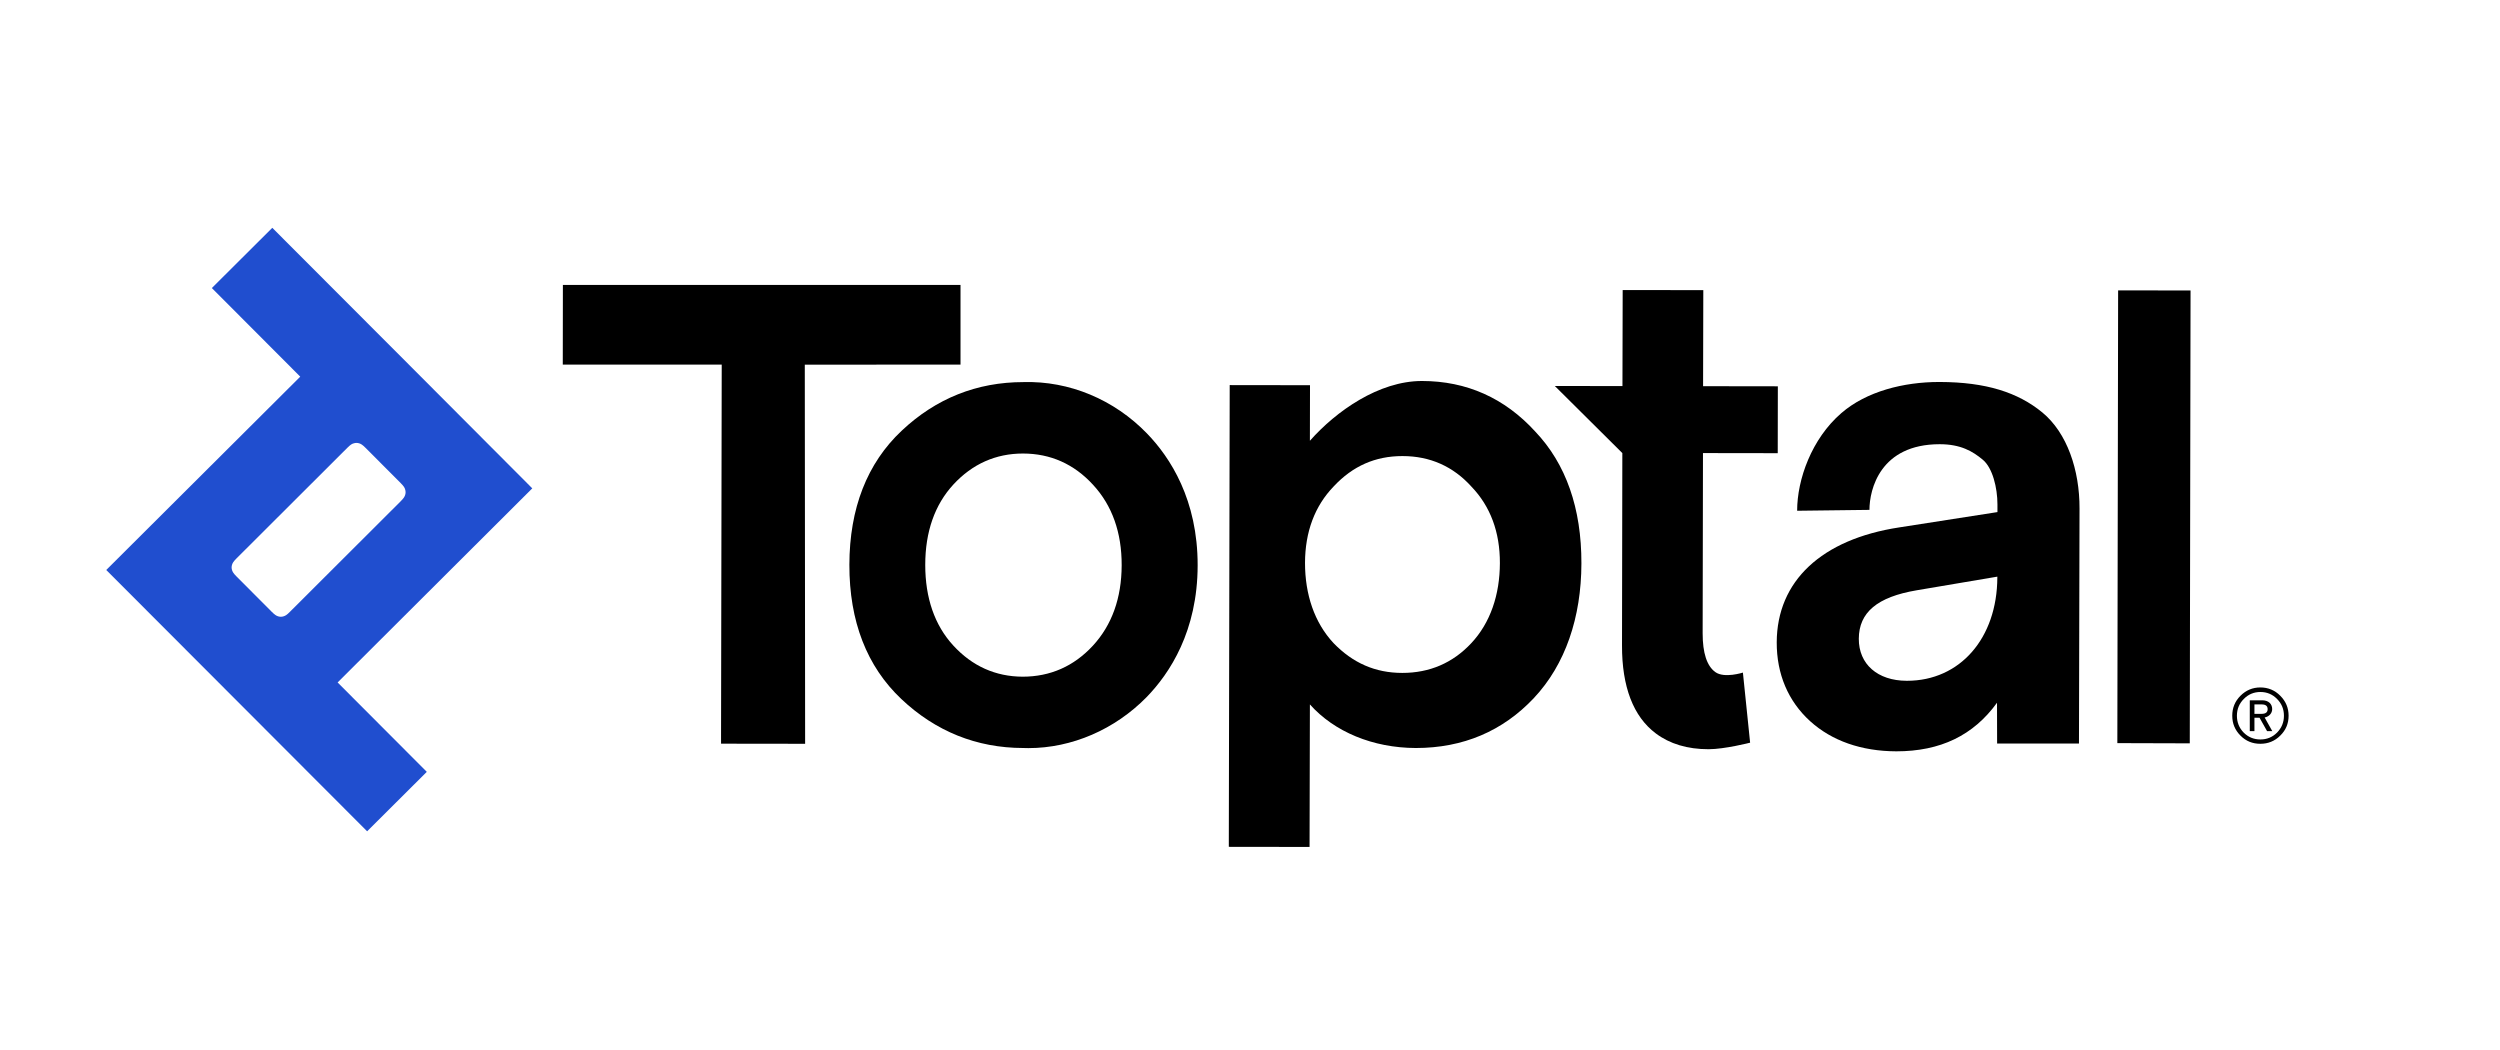 <?xml version="1.0" encoding="utf-8"?>
<!-- Generator: Adobe Illustrator 24.0.3, SVG Export Plug-In . SVG Version: 6.00 Build 0)  -->
<svg version="1.1" id="Layer_1" xmlns="http://www.w3.org/2000/svg" xmlns:xlink="http://www.w3.org/1999/xlink" x="0px" y="0px"
	 viewBox="0 0 2254 947" style="enable-background:new 0 0 2254 947;" xml:space="preserve">
<style type="text/css">
	.st0{fill-rule:evenodd;clip-rule:evenodd;fill:#000;}
	.st1{fill-rule:evenodd;clip-rule:evenodd;fill:#204ECF;}
</style>
<path class="st0" d="M1384.1,389c-27.5-30.1-61.8-45.5-102.1-45.5c-38.8,0-77.3,27.1-101,53.9l0.1-50.1l-72.4-0.1l-0.8,410.9v5.4
	l72.8,0.1l0.3-128.5c22,24.7,56.8,39.2,95.5,39.3c42.6,0,78.4-15.2,106.5-45.1c28.3-30.1,42.7-72.6,42.8-121.3
	C1425.9,458.2,1411.9,418.2,1384.1,389z M1264.6,411.2c24.7,0,45.6,9.3,62.1,27.6c17,17.7,25.7,40.9,25.6,69
	c-0.1,28.3-8.5,53.7-25.9,72.2c-16.6,17.7-37.4,26.7-62.1,26.7c-24.3,0-44.6-8.9-62-26.9c-17.3-18.6-25.7-43.9-25.7-72.3
	c0.1-28.1,8.8-51.3,25.9-69c17.2-18.4,37.5-27.3,61.9-27.3H1264.6z"/>
<path class="st0" d="M1462.7,408.5l-0.3,173.4c-0.1,37.4,10.2,64.1,30.4,79.3c12.6,9.5,28.6,14.3,47.6,14.3
	c14.6,0,37.5-5.9,37.5-5.9l-6.5-63.2c0,0-16.7,5.4-24.8-0.4c-7.7-5.5-11.5-17.3-11.5-35l0.3-162.5l67.4,0.1l0.1-60.3l-67.4-0.1
	l0.2-86.6l-72.7-0.1l-0.2,86.6l-61-0.1L1462.7,408.5z"/>
<polygon class="st0" points="866,256.9 507.5,256.9 507.4,328.7 650.7,328.7 650.1,663.9 650.1,670.5 725.9,670.6 725.6,328.8
	866,328.7 "/>
<path class="st1" d="M479.9,440.3L372,332.1c-1-1-126.5-126.7-126.5-126.7L191,259.7l79.7,79.9L95.8,513.9L331,749.5l53.8-53.6
	l-80.4-80.6L479.9,440.3z M255.6,555.7c-1.6,0.5-3.2,0.5-4.8,0s-2.9-1.2-5.8-4.1l-31.7-31.8c-2.8-2.8-3.6-4.2-4.1-5.8
	s-0.5-3.2,0-4.8s1.2-2.9,4.1-5.8l99.9-99.7c2.8-2.8,4.2-3.6,5.8-4c1.6-0.5,3.2-0.5,4.8,0s2.9,1.2,5.8,4.1l31.7,31.8
	c2.8,2.8,3.6,4.2,4,5.8c0.5,1.6,0.5,3.2,0,4.8s-1.2,2.9-4.1,5.8l-99.9,99.7C258.6,554.5,257.2,555.2,255.6,555.7z"/>
<path class="st0" d="M1034.2,390.9c-29.7-30.7-70.1-47.6-111.5-46.4c-41.9,0-78.8,14.7-109.7,43.8c-31.2,29.3-47.1,70-47.2,120.9
	s15.7,91.6,46.8,121c30.9,29.2,67.9,44.1,109.8,44.2c1.6,0.1,3.2,0.1,4.8,0.1c39.2,0,78-16.8,106.6-46c20.9-21.5,45.9-59.5,46-118.7
	S1055.1,412.5,1034.2,390.9 M1011.3,509.7c-0.1,29.5-8.8,53.9-26,72.5c-17.1,18.5-38.4,27.9-63.3,27.9c-24.4-0.1-45.5-9.5-62.6-28.2
	c-16.7-18.2-25.2-42.7-25.2-72.6s8.6-54.3,25.4-72.5c17.1-18.5,38.2-27.9,62.7-27.9c24.8,0,46.1,9.5,63.2,28.2
	C1002.7,455.7,1011.4,480.1,1011.3,509.7"/>
<path class="st0" d="M1685.5,459.7c0-18.5,9.7-59.2,63.3-59.2c19,0,29.8,6.4,38.9,14c8.8,7.3,13.2,25.3,13.2,40.2v7l-88.5,13.8
	c-70.1,10.7-110.3,48.4-110.5,103.6c-0.1,28.6,10.3,53.1,30.1,71.1c19.5,17.7,46.2,27.1,77.7,27.2c39.7,0,69.5-14.3,90.8-43.8
	c0.1,12.5,0.1,25.1,0.1,36.8l0,0h73.8l0.5-212c0.1-34.6-11.2-68.1-33.5-86.5c-22-18.1-50.8-27.4-92.5-27.5h-0.6
	c-31.8,0-65.5,8.4-88.2,28.1c-26.7,23.1-39.8,59.7-39.8,88L1685.5,459.7z M1719,613.8c-26.2-0.1-43.2-15-43.1-37.9
	c0.1-23.8,16.7-37.7,52.2-43.7l72.7-12.3v0.7c-0.2,54.9-33.7,93.2-81.5,93.2H1719z"/>
<polygon class="st0" points="1909.7,261.8 1909,668.2 1909,670 1974.3,670.2 1975,263.7 1975,261.9 "/>
<path class="st0" d="M2012.6,645.3c0-7,2.4-13,7.4-18s11-7.5,17.9-7.5c7,0,13.1,2.5,18,7.5c5,5,7.5,11,7.5,18c0,7.1-2.5,13-7.5,17.9
	c-5,5-11,7.4-18,7.4s-13-2.4-17.9-7.4C2015.1,658.3,2012.6,652.4,2012.6,645.3z M2016.8,645.3c0,5.9,2,11,6.1,15.2
	c4.1,4.1,9.1,6.2,15.1,6.2c5.9,0,10.9-2.1,15-6.2c4.1-4.2,6.2-9.2,6.2-15.2s-2.1-11-6.2-15.1c-4.1-4.2-9.1-6.3-15-6.3
	s-10.9,2.1-15,6.3C2018.9,634.3,2016.8,639.3,2016.8,645.3z M2044,659.2l-6.8-12.1h-4.6v12.1h-4.2v-27.8h11.3c5.6,0,8.9,3.3,8.9,7.9
	c0,3.9-2.9,6.8-6.8,7.6l6.9,12.3H2044z M2032.6,635.1v8.5h6.5c3.6,0,5.4-1.4,5.4-4.2c0-2.9-1.8-4.3-5.4-4.3H2032.6z"/>
</svg>
